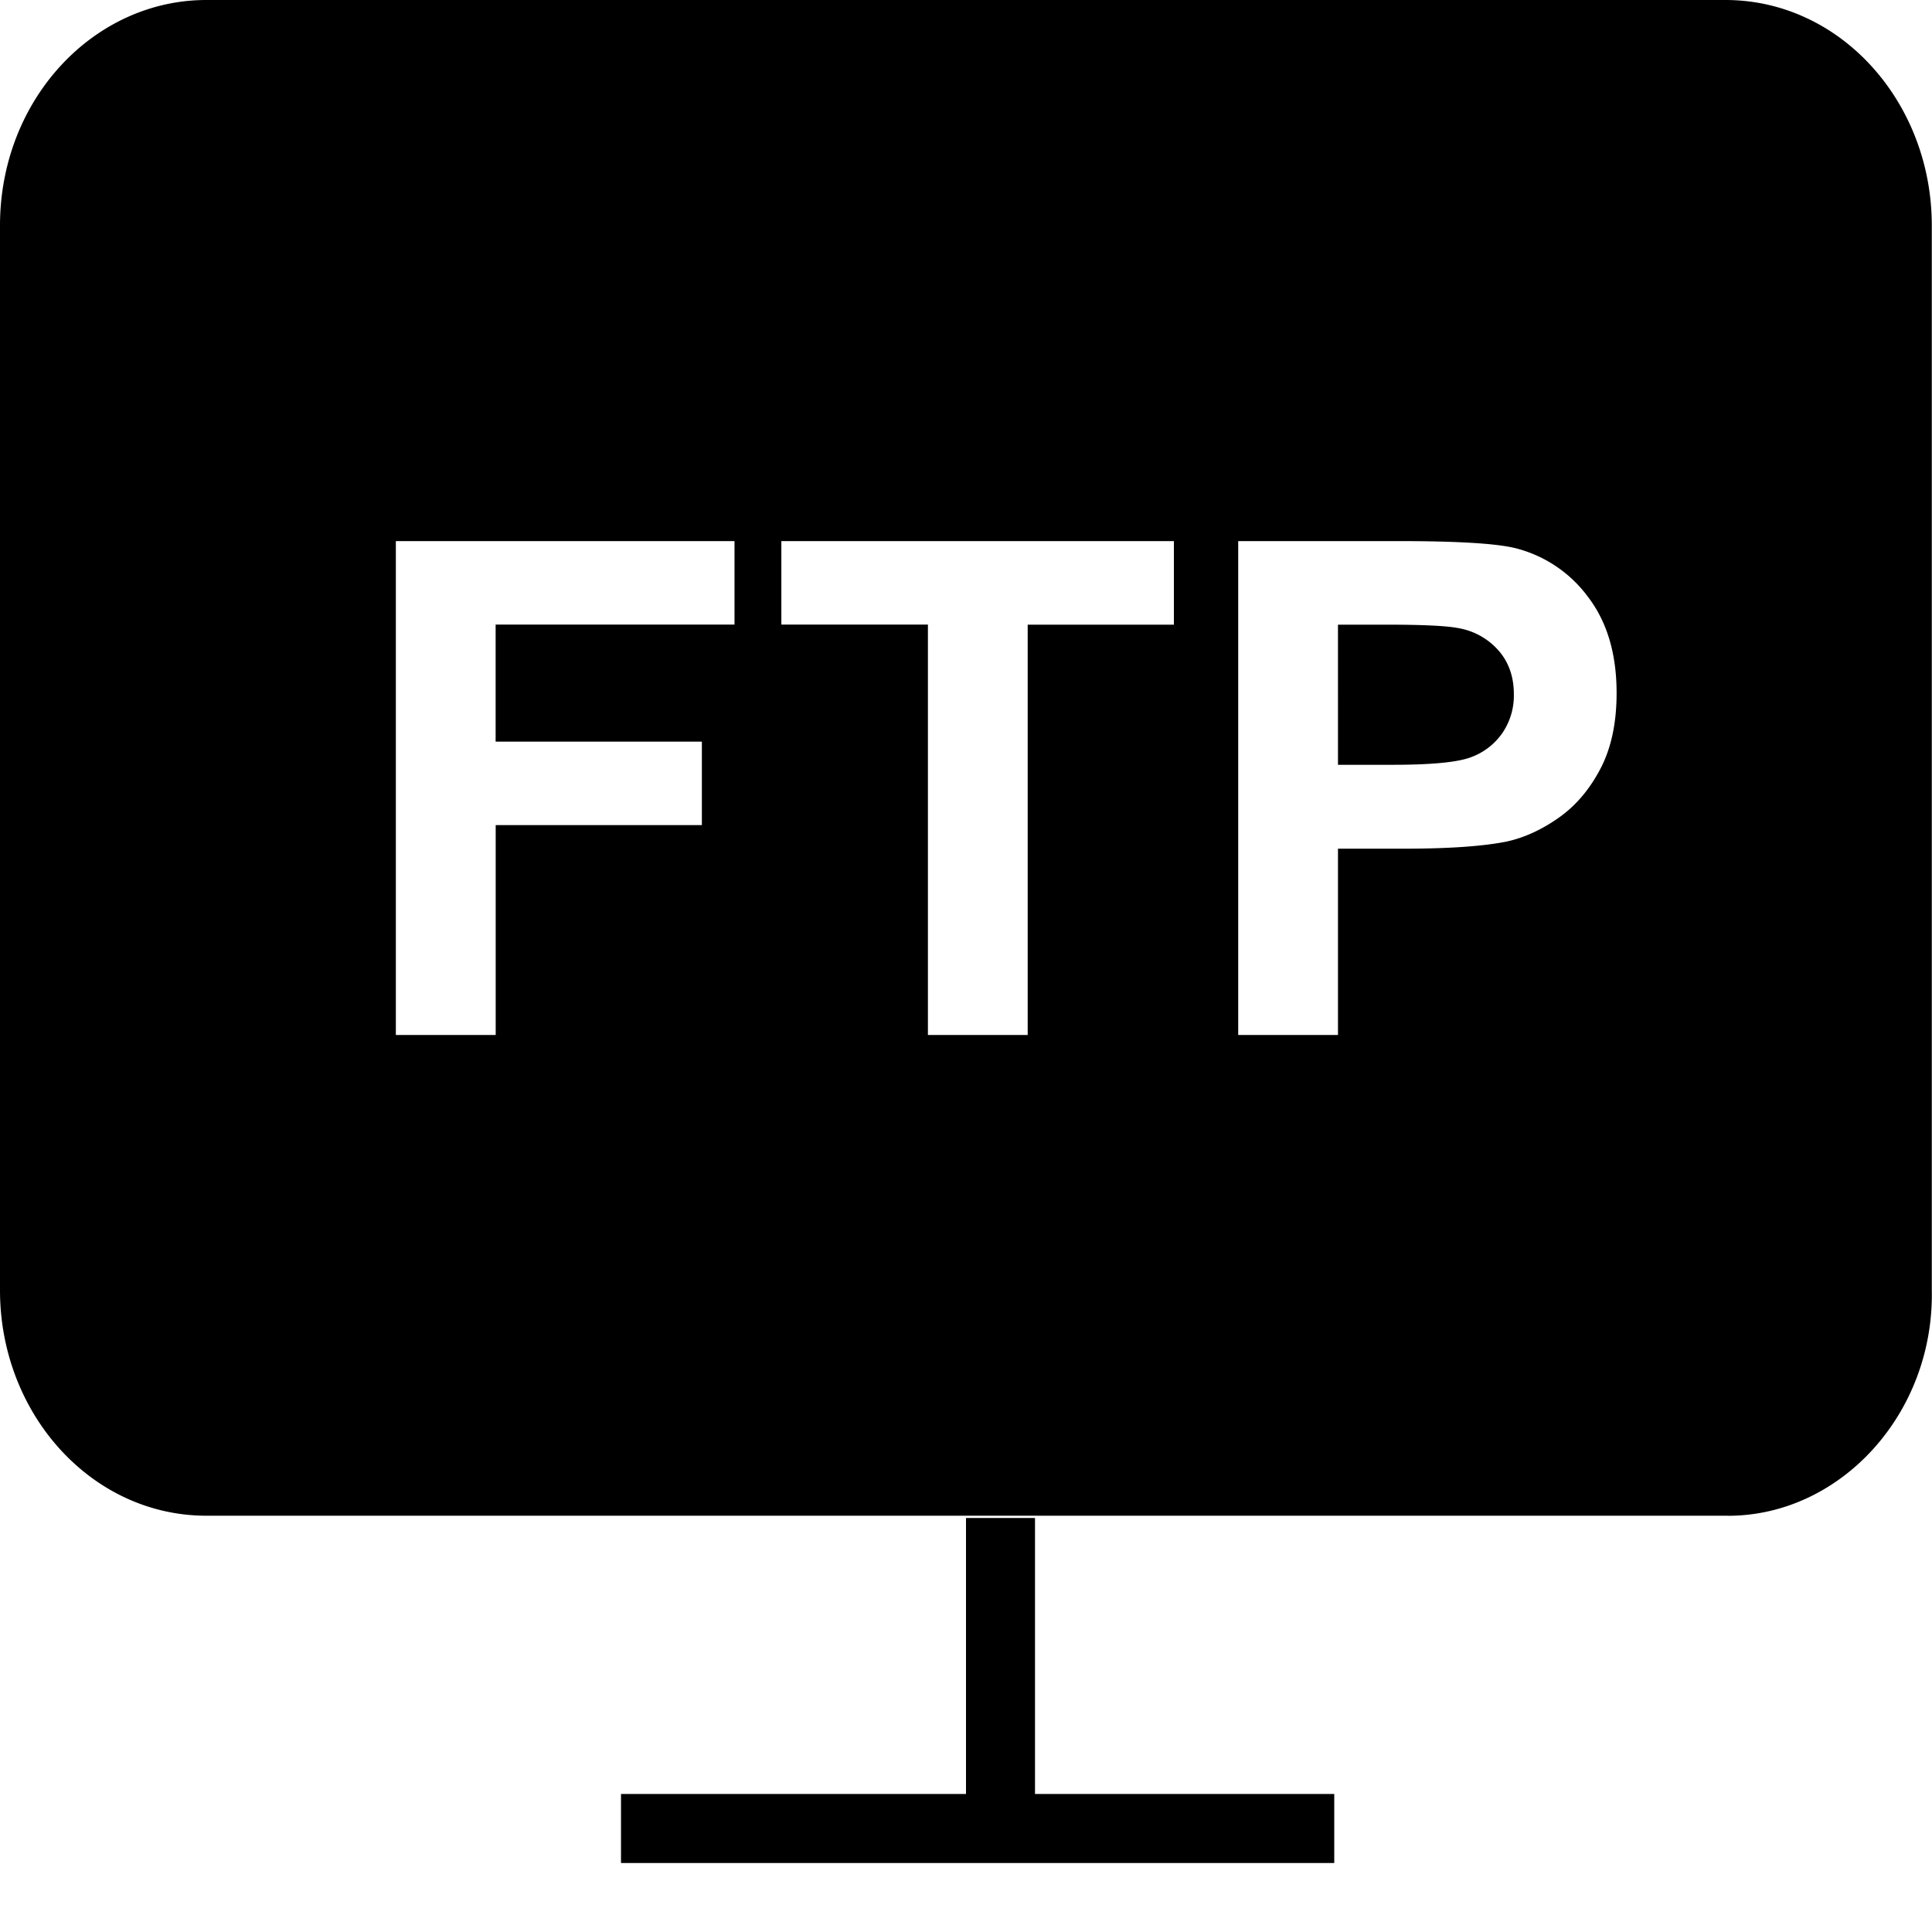 <?xml version="1.0" standalone="no"?><!DOCTYPE svg PUBLIC "-//W3C//DTD SVG 1.1//EN" "http://www.w3.org/Graphics/SVG/1.1/DTD/svg11.dtd"><svg t="1576823675755" class="icon" viewBox="0 0 1024 1024" version="1.1" xmlns="http://www.w3.org/2000/svg" p-id="2721" xmlns:xlink="http://www.w3.org/1999/xlink" width="200" height="200"><defs><style type="text/css"></style></defs><path d="M548.571 950.857h158.61v36.571H329.143v-36.571h182.857v-146.286h36.571v146.286z m367.177-147.493H109.422C48.311 803.365 0 749.166 0 683.886V119.552C0 52.773 49.591 0 109.385 0h805.12c61.074 0 109.385 54.199 109.385 119.515v564.297c1.28 65.353-48.311 119.589-108.105 119.589zM209.847 548.571h52.882v-111.25h109.275v-44.251H262.693V331.045h126.61V286.793H209.81V548.571z m281.966 0h52.882V331.081h77.495V286.793h-208.055v44.251h77.678V548.571z m164.462 0h52.882v-98.743h34.45c23.918 0 42.203-1.243 54.857-3.767 9.253-2.011 18.395-6.144 27.392-12.434 8.96-6.217 16.384-14.811 22.199-25.783 5.851-10.971 8.777-24.466 8.777-40.521 0-20.846-5.083-37.815-15.177-50.981a68.645 68.645 0 0 0-37.669-25.6c-9.801-2.633-30.72-3.95-62.903-3.95h-84.809V548.571z m52.882-217.49h25.527c19.017 0 31.707 0.585 38.034 1.792a36.571 36.571 0 0 1 21.248 11.593c5.595 6.217 8.411 14.043 8.411 23.552a35.182 35.182 0 0 1-5.998 20.37 34.706 34.706 0 0 1-16.53 12.873c-7.022 2.743-20.955 4.096-41.765 4.096h-28.928V331.081z" p-id="2722"></path></svg>